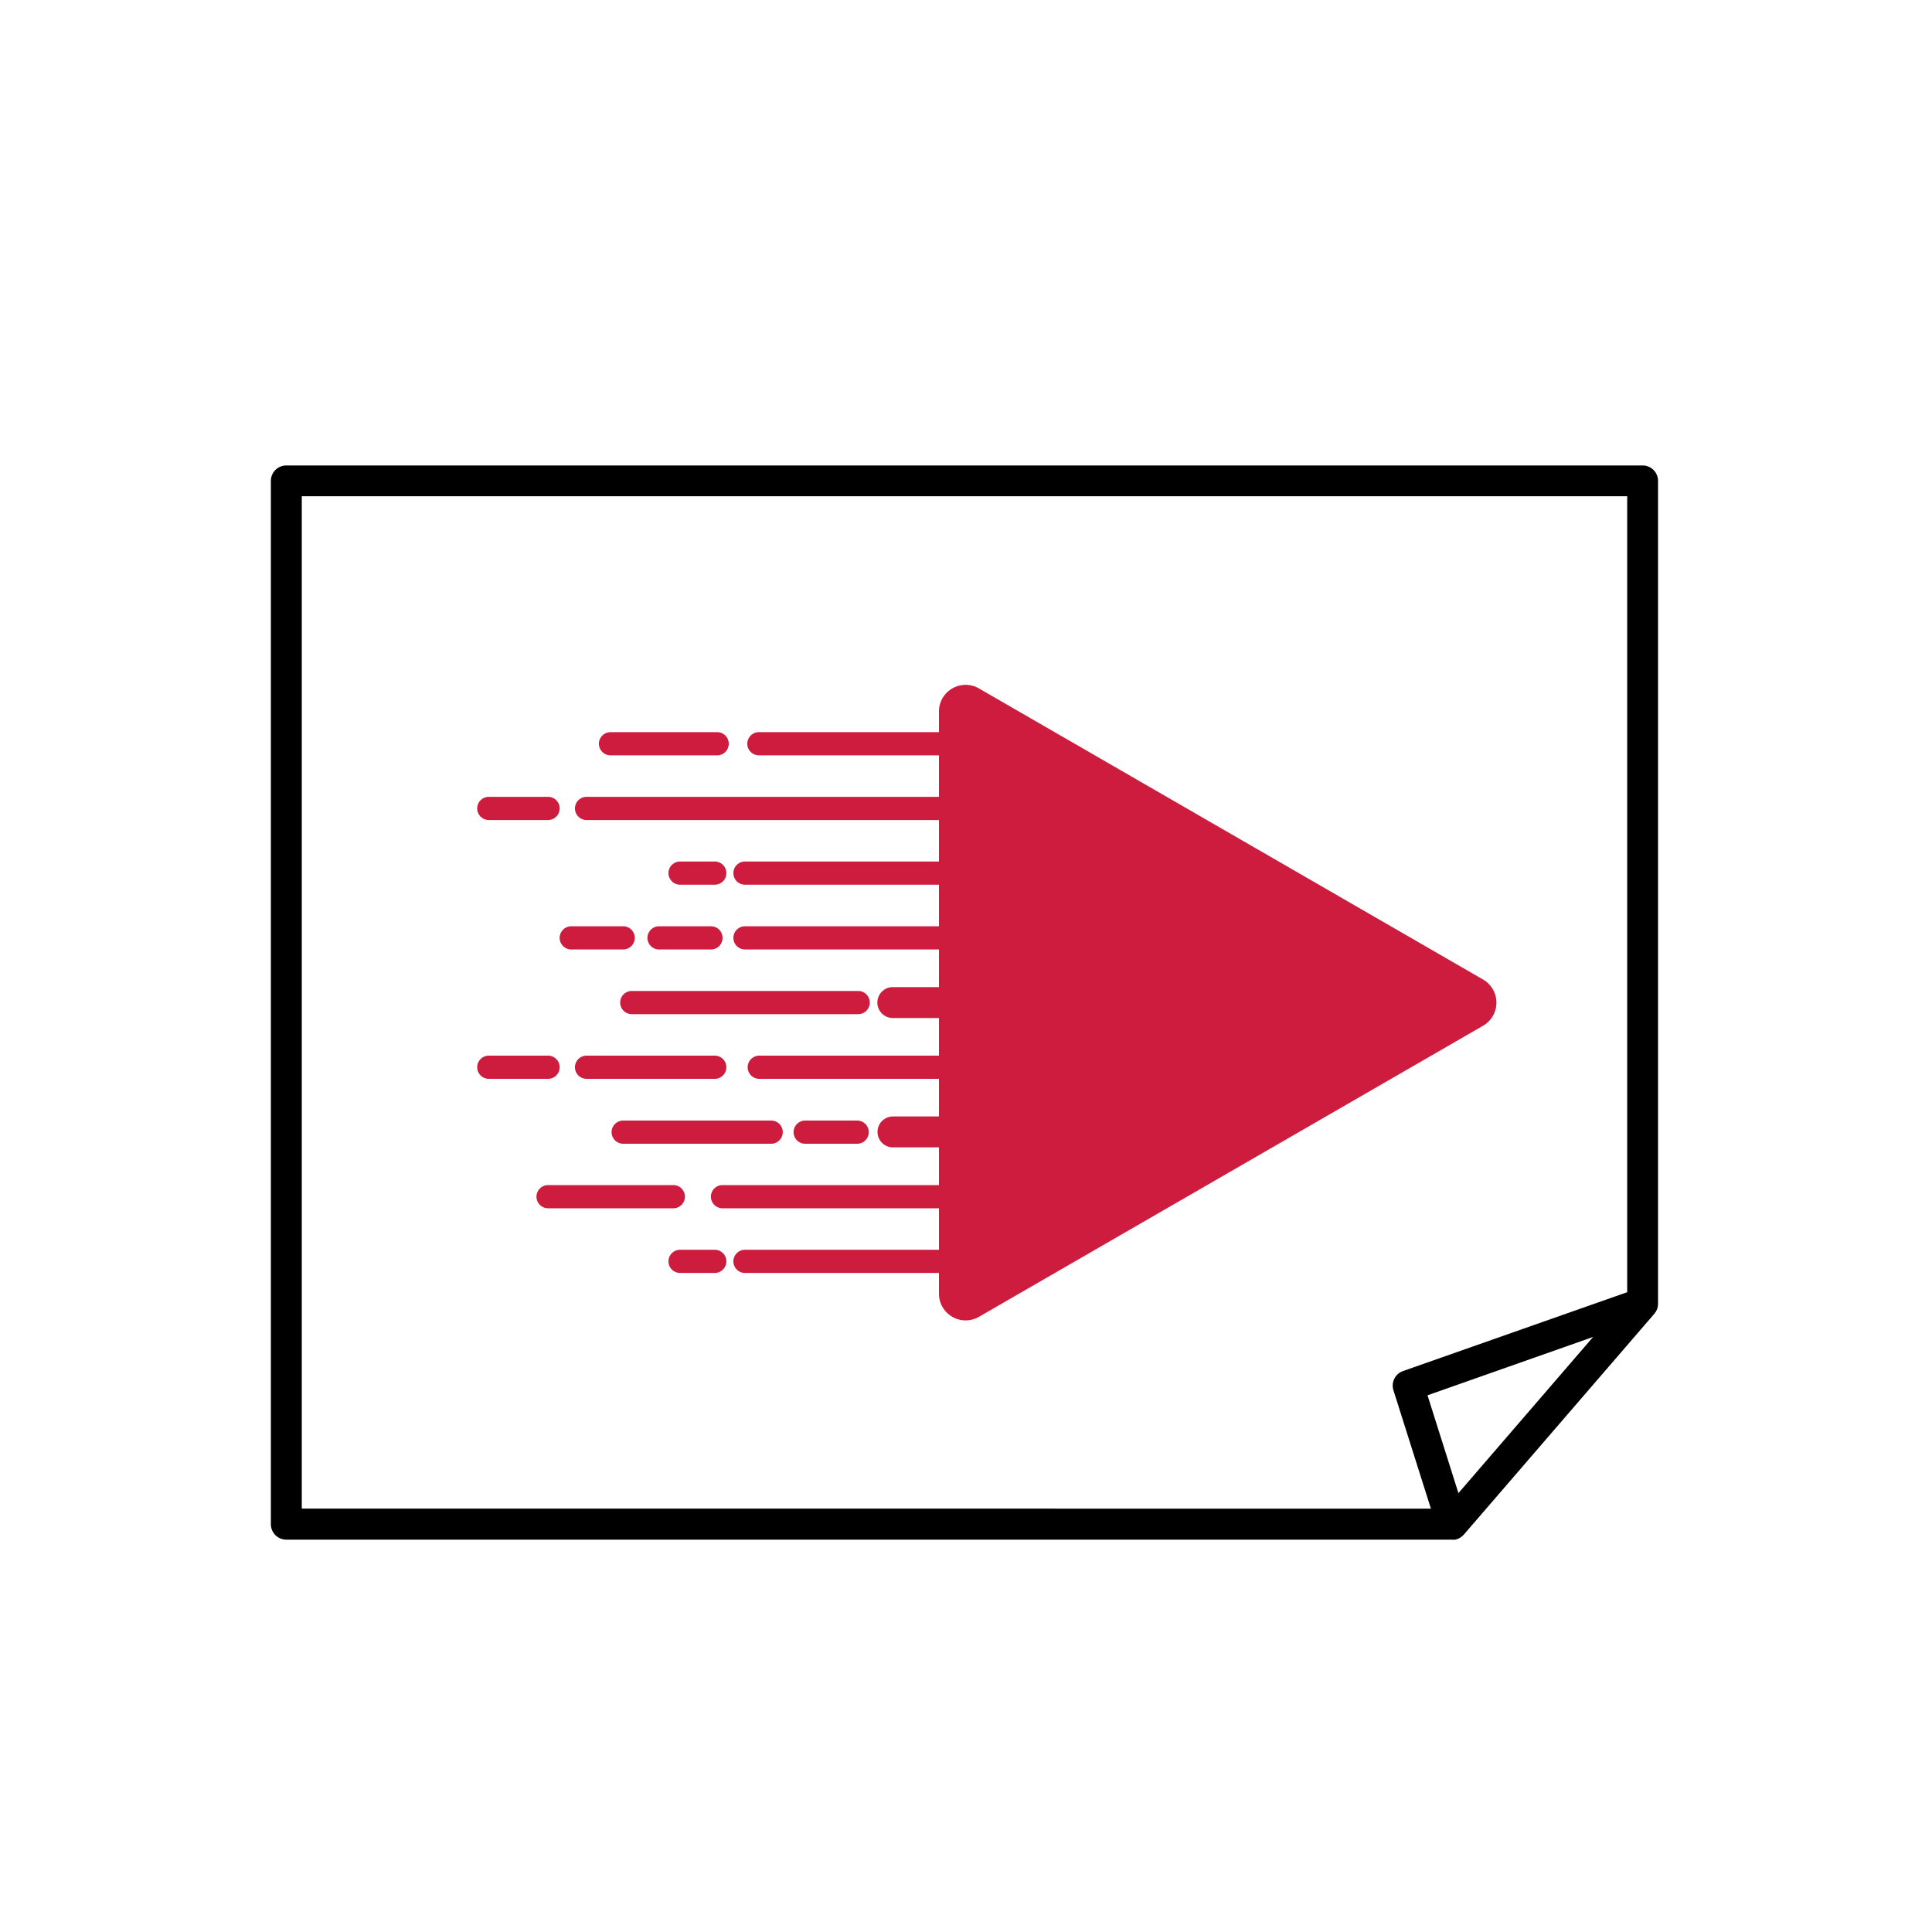 <svg xmlns="http://www.w3.org/2000/svg" viewBox="0 0 250 250"><defs><style>.cls-1{fill:#cd1c3e;}</style></defs><title>video3</title><g id="COLORE"><path class="cls-1" d="M191.89,126.74a3.45,3.45,0,0,1,0,6l-32.61,18.83-32.61,18.83a3.45,3.45,0,0,1-5.17-3V92.08a3.45,3.45,0,0,1,5.17-3l32.61,18.83Z"/><path class="cls-1" d="M125.27,97.74H98.2a1.5,1.5,0,0,1,0-3h27.07a1.5,1.5,0,0,1,0,3Z"/><path class="cls-1" d="M92.77,97.74H79a1.5,1.5,0,0,1,0-3h13.8a1.5,1.5,0,0,1,0,3Z"/><path class="cls-1" d="M125.27,156.35H93.49a1.5,1.5,0,1,1,0-3h31.78a1.5,1.5,0,1,1,0,3Z"/><path class="cls-1" d="M87.13,156.35H70.92a1.5,1.5,0,1,1,0-3H87.13a1.5,1.5,0,0,1,0,3Z"/><path class="cls-1" d="M125.27,106.11H75.9a1.5,1.5,0,0,1,0-3h49.37a1.5,1.5,0,0,1,0,3Z"/><path class="cls-1" d="M70.92,106.11H63.25a1.5,1.5,0,0,1,0-3h7.67a1.5,1.5,0,0,1,0,3Z"/><path class="cls-1" d="M125.27,122.86H96.4a1.5,1.5,0,0,1,0-3h28.87a1.5,1.5,0,0,1,0,3Z"/><path class="cls-1" d="M80.64,122.86H73.92a1.5,1.5,0,0,1,0-3h6.72a1.5,1.5,0,0,1,0,3Z"/><path class="cls-1" d="M92,122.86H85.28a1.5,1.5,0,0,1,0-3H92a1.5,1.5,0,0,1,0,3Z"/><path class="cls-1" d="M99.79,148H80.64a1.5,1.5,0,0,1,0-3H99.79a1.5,1.5,0,0,1,0,3Z"/><path class="cls-1" d="M122.27,148.47h-6.72a2,2,0,1,1,0-4h6.72a2,2,0,1,1,0,4Z"/><path class="cls-1" d="M110.92,148h-6.73a1.5,1.5,0,0,1,0-3h6.73a1.5,1.5,0,0,1,0,3Z"/><path class="cls-1" d="M92.49,139.6H75.9a1.5,1.5,0,0,1,0-3H92.49a1.5,1.5,0,0,1,0,3Z"/><path class="cls-1" d="M122.6,139.6H98.25a1.5,1.5,0,0,1,0-3H122.6a1.5,1.5,0,0,1,0,3Z"/><path class="cls-1" d="M70.92,139.6H63.25a1.5,1.5,0,0,1,0-3h7.67a1.5,1.5,0,0,1,0,3Z"/><path class="cls-1" d="M125.27,114.48H96.4a1.5,1.5,0,0,1,0-3h28.87a1.5,1.5,0,0,1,0,3Z"/><path class="cls-1" d="M92.49,114.48H88a1.5,1.5,0,0,1,0-3h4.49a1.5,1.5,0,0,1,0,3Z"/><path class="cls-1" d="M125.27,131.73h-9.74a2,2,0,1,1,0-4h9.74a2,2,0,1,1,0,4Z"/><path class="cls-1" d="M111.05,131.23H81.75a1.5,1.5,0,0,1,0-3h29.3a1.5,1.5,0,0,1,0,3Z"/><path class="cls-1" d="M125.27,164.72H96.4a1.5,1.5,0,0,1,0-3h28.87a1.5,1.5,0,1,1,0,3Z"/><path class="cls-1" d="M92.49,164.72H88a1.5,1.5,0,0,1,0-3h4.49a1.5,1.5,0,0,1,0,3Z"/></g><g id="NERO"><path d="M214.55,168.7a.13.13,0,0,0,0-.06V62.23a2,2,0,0,0-2-2H37.05a2,2,0,0,0-2,2v135a2,2,0,0,0,2,2H187.91a2.1,2.1,0,0,0,.43,0l.14-.05.28-.1.15-.09a1.82,1.82,0,0,0,.23-.15l.14-.13.13-.12,24.67-28.6a.61.61,0,0,0,.07-.1l.08-.11A1.92,1.92,0,0,0,214.55,168.7Zm-25.83,24.51-4-12.66L206.15,173Zm-149.67,2v-131H210.56v103l-29,10.2a2,2,0,0,0-1.25,2.49l4.85,15.32Z"/></g></svg>
